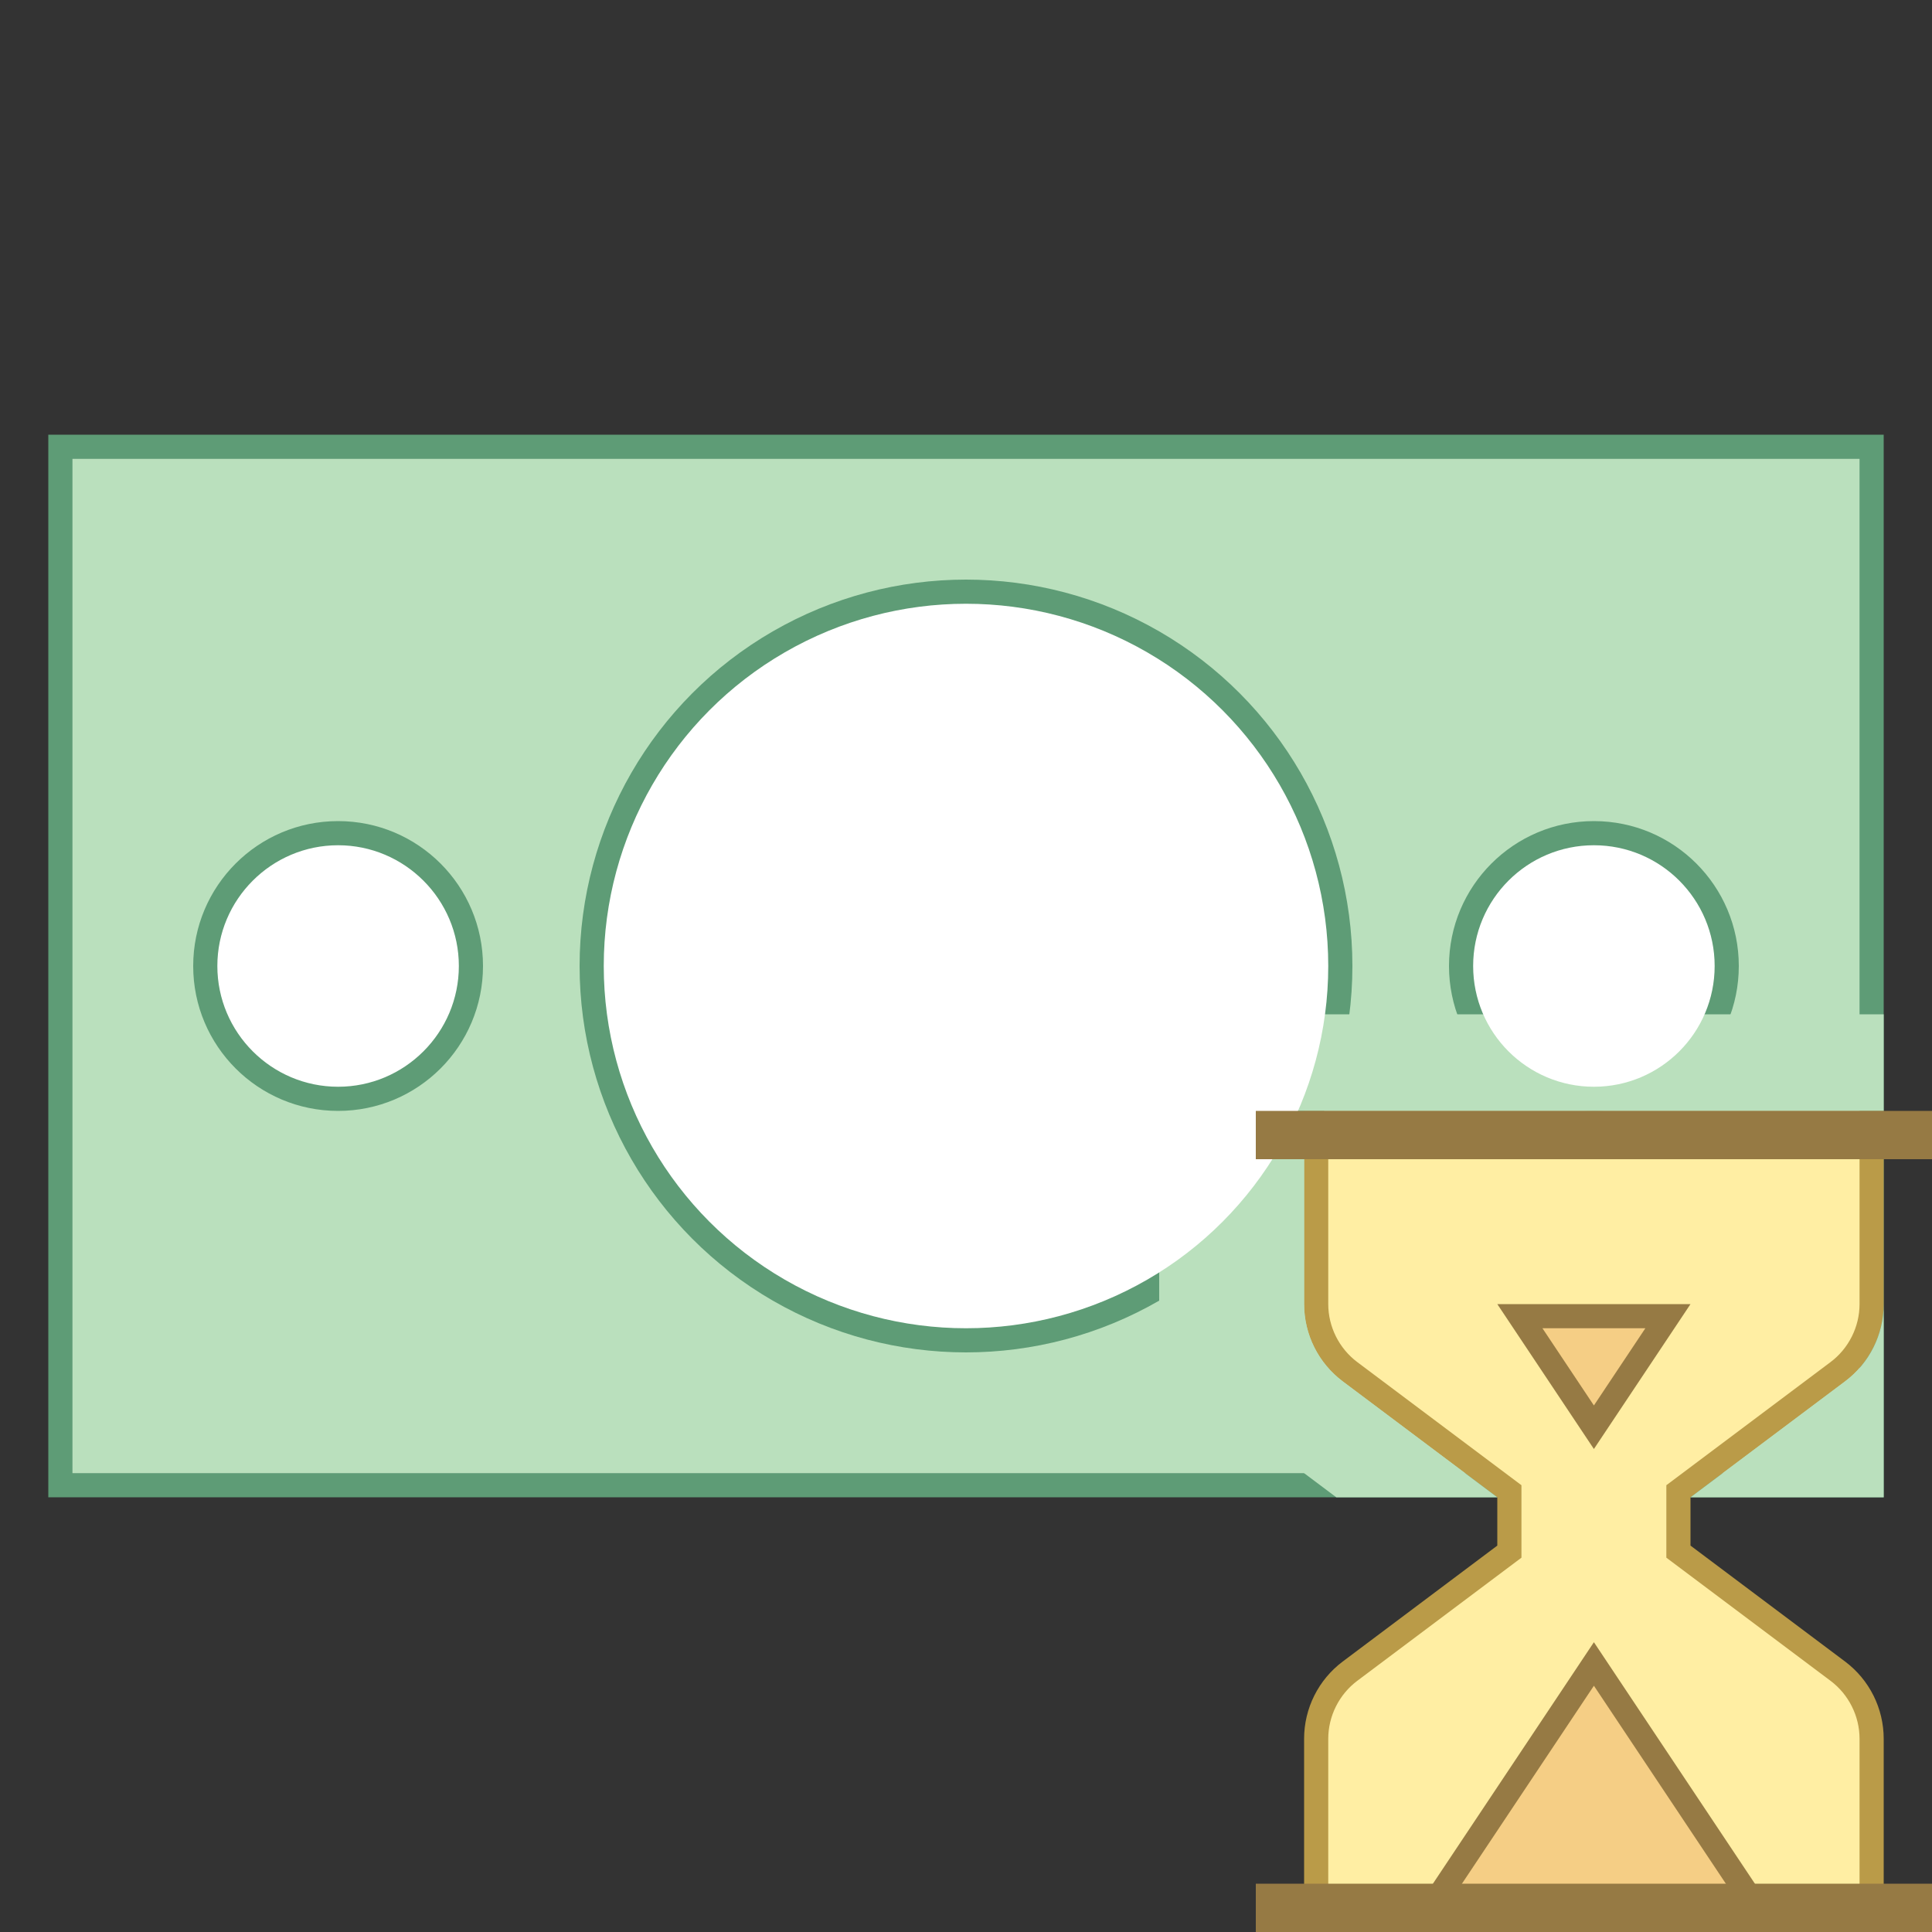 <?xml version="1.0" encoding="iso-8859-1"?>
<!-- Generator: Adobe Illustrator 21.0.2, SVG Export Plug-In . SVG Version: 6.00 Build 0)  -->
<svg xmlns="http://www.w3.org/2000/svg" xmlns:xlink="http://www.w3.org/1999/xlink" version="1.1" id="Layer_1" x="0px" y="0px" viewBox="0 0 80 80" style="enable-background:new 0 0 80 80;" xml:space="preserve" width="80px" height="80px">
<rect x="0" y="0" width="80" height="80" fill="#333333" stroke="none"/>
<g>
	<rect x="2.5" y="18.5" style="fill:#BAE0BD;" width="75" height="43"/>
	<path style="fill:#5E9C76;" d="M77,19v42H3V19H77 M78,18H2v44h76V18L78,18z"/>
</g>
<g>
	<circle style="fill:#5E9C76;" cx="40" cy="40" r="16"/>
</g>
<g>
	<circle style="fill:#5E9C76;" cx="66" cy="40" r="6"/>
</g>
<g>
	<circle style="fill:#FFFFFF;" cx="14" cy="40" r="5.5"/>
	<g>
		<path style="fill:#5E9C76;" d="M14,35c2.757,0,5,2.243,5,5s-2.243,5-5,5s-5-2.243-5-5S11.243,35,14,35 M14,34    c-3.314,0-6,2.686-6,6s2.686,6,6,6s6-2.686,6-6S17.314,34,14,34L14,34z"/>
	</g>
</g>
<g>
	<path style="fill:#FFEEA3;" d="M54.5,79.5V72c0-1.096,0.523-2.143,1.4-2.8l6.6-4.95v-2.5l-6.6-4.95c-0.876-0.658-1.4-1.704-1.4-2.8   v-7.5h23V54c0,1.096-0.523,2.143-1.4,2.8l-6.6,4.95v2.5l6.6,4.95c0.876,0.658,1.4,1.704,1.4,2.8v7.5H54.5z"/>
	<path style="fill:#BA9B48;" d="M77,47v7c0,0.939-0.449,1.836-1.2,2.4l-6.4,4.8L69,61.5V62v2v0.5l0.4,0.3l6.4,4.8   c0.751,0.564,1.2,1.461,1.2,2.4v7H55v-7c0-0.939,0.449-1.836,1.2-2.4l6.4-4.8l0.4-0.3V64v-2v-0.5l-0.4-0.3l-6.4-4.8   C55.449,55.836,55,54.939,55,54v-7H77 M78,46H54v8c0,1.259,0.593,2.445,1.6,3.2L62,62v2l-6.4,4.8C54.593,69.555,54,70.741,54,72v8   h24v-8c0-1.259-0.593-2.445-1.6-3.2L70,64v-2l6.4-4.8c1.007-0.755,1.6-1.941,1.6-3.2V46L78,46z"/>
</g>
<g>
	<polygon style="fill:#F5CE85;" points="62.934,54.5 69.066,54.5 66,59.099  "/>
	<g>
		<path style="fill:#967A44;" d="M68.131,55L66,58.197L63.869,55H68.131 M70,54h-8l4,6L70,54L70,54z"/>
	</g>
</g>
<g>
	<polygon style="fill:#F5CE85;" points="58.934,79.5 66,68.901 73.066,79.5  "/>
	<g>
		<path style="fill:#967A44;" d="M66,69.803L72.131,79H59.869L66,69.803 M66,68l-8,12h16L66,68L66,68z"/>
	</g>
</g>
<g>
	<path style="fill:#BAE0BD;" d="M50,54c0,2.505,1.196,4.897,3.2,6.4l2.133,1.6H62l-6.4-4.8C54.593,56.445,54,55.259,54,54v-6h-2v-2   h2h24v-4H54h-2h-4v4v2v4v2H50z"/>
</g>
<g>
	<circle style="fill:#FFFFFF;" cx="40" cy="40" r="15"/>
</g>
<rect x="52" y="78" style="fill:#967A44;" width="28" height="2"/>
<rect x="52" y="46" style="fill:#967A44;" width="28" height="2"/>
<g>
	<circle style="fill:#FFFFFF;" cx="66" cy="40" r="5"/>
</g>
<g>
	<path style="fill:#BAE0BD;" d="M78,54c0,1.259-0.593,2.445-1.6,3.2L70,62h8V54z"/>
</g>
</svg>
